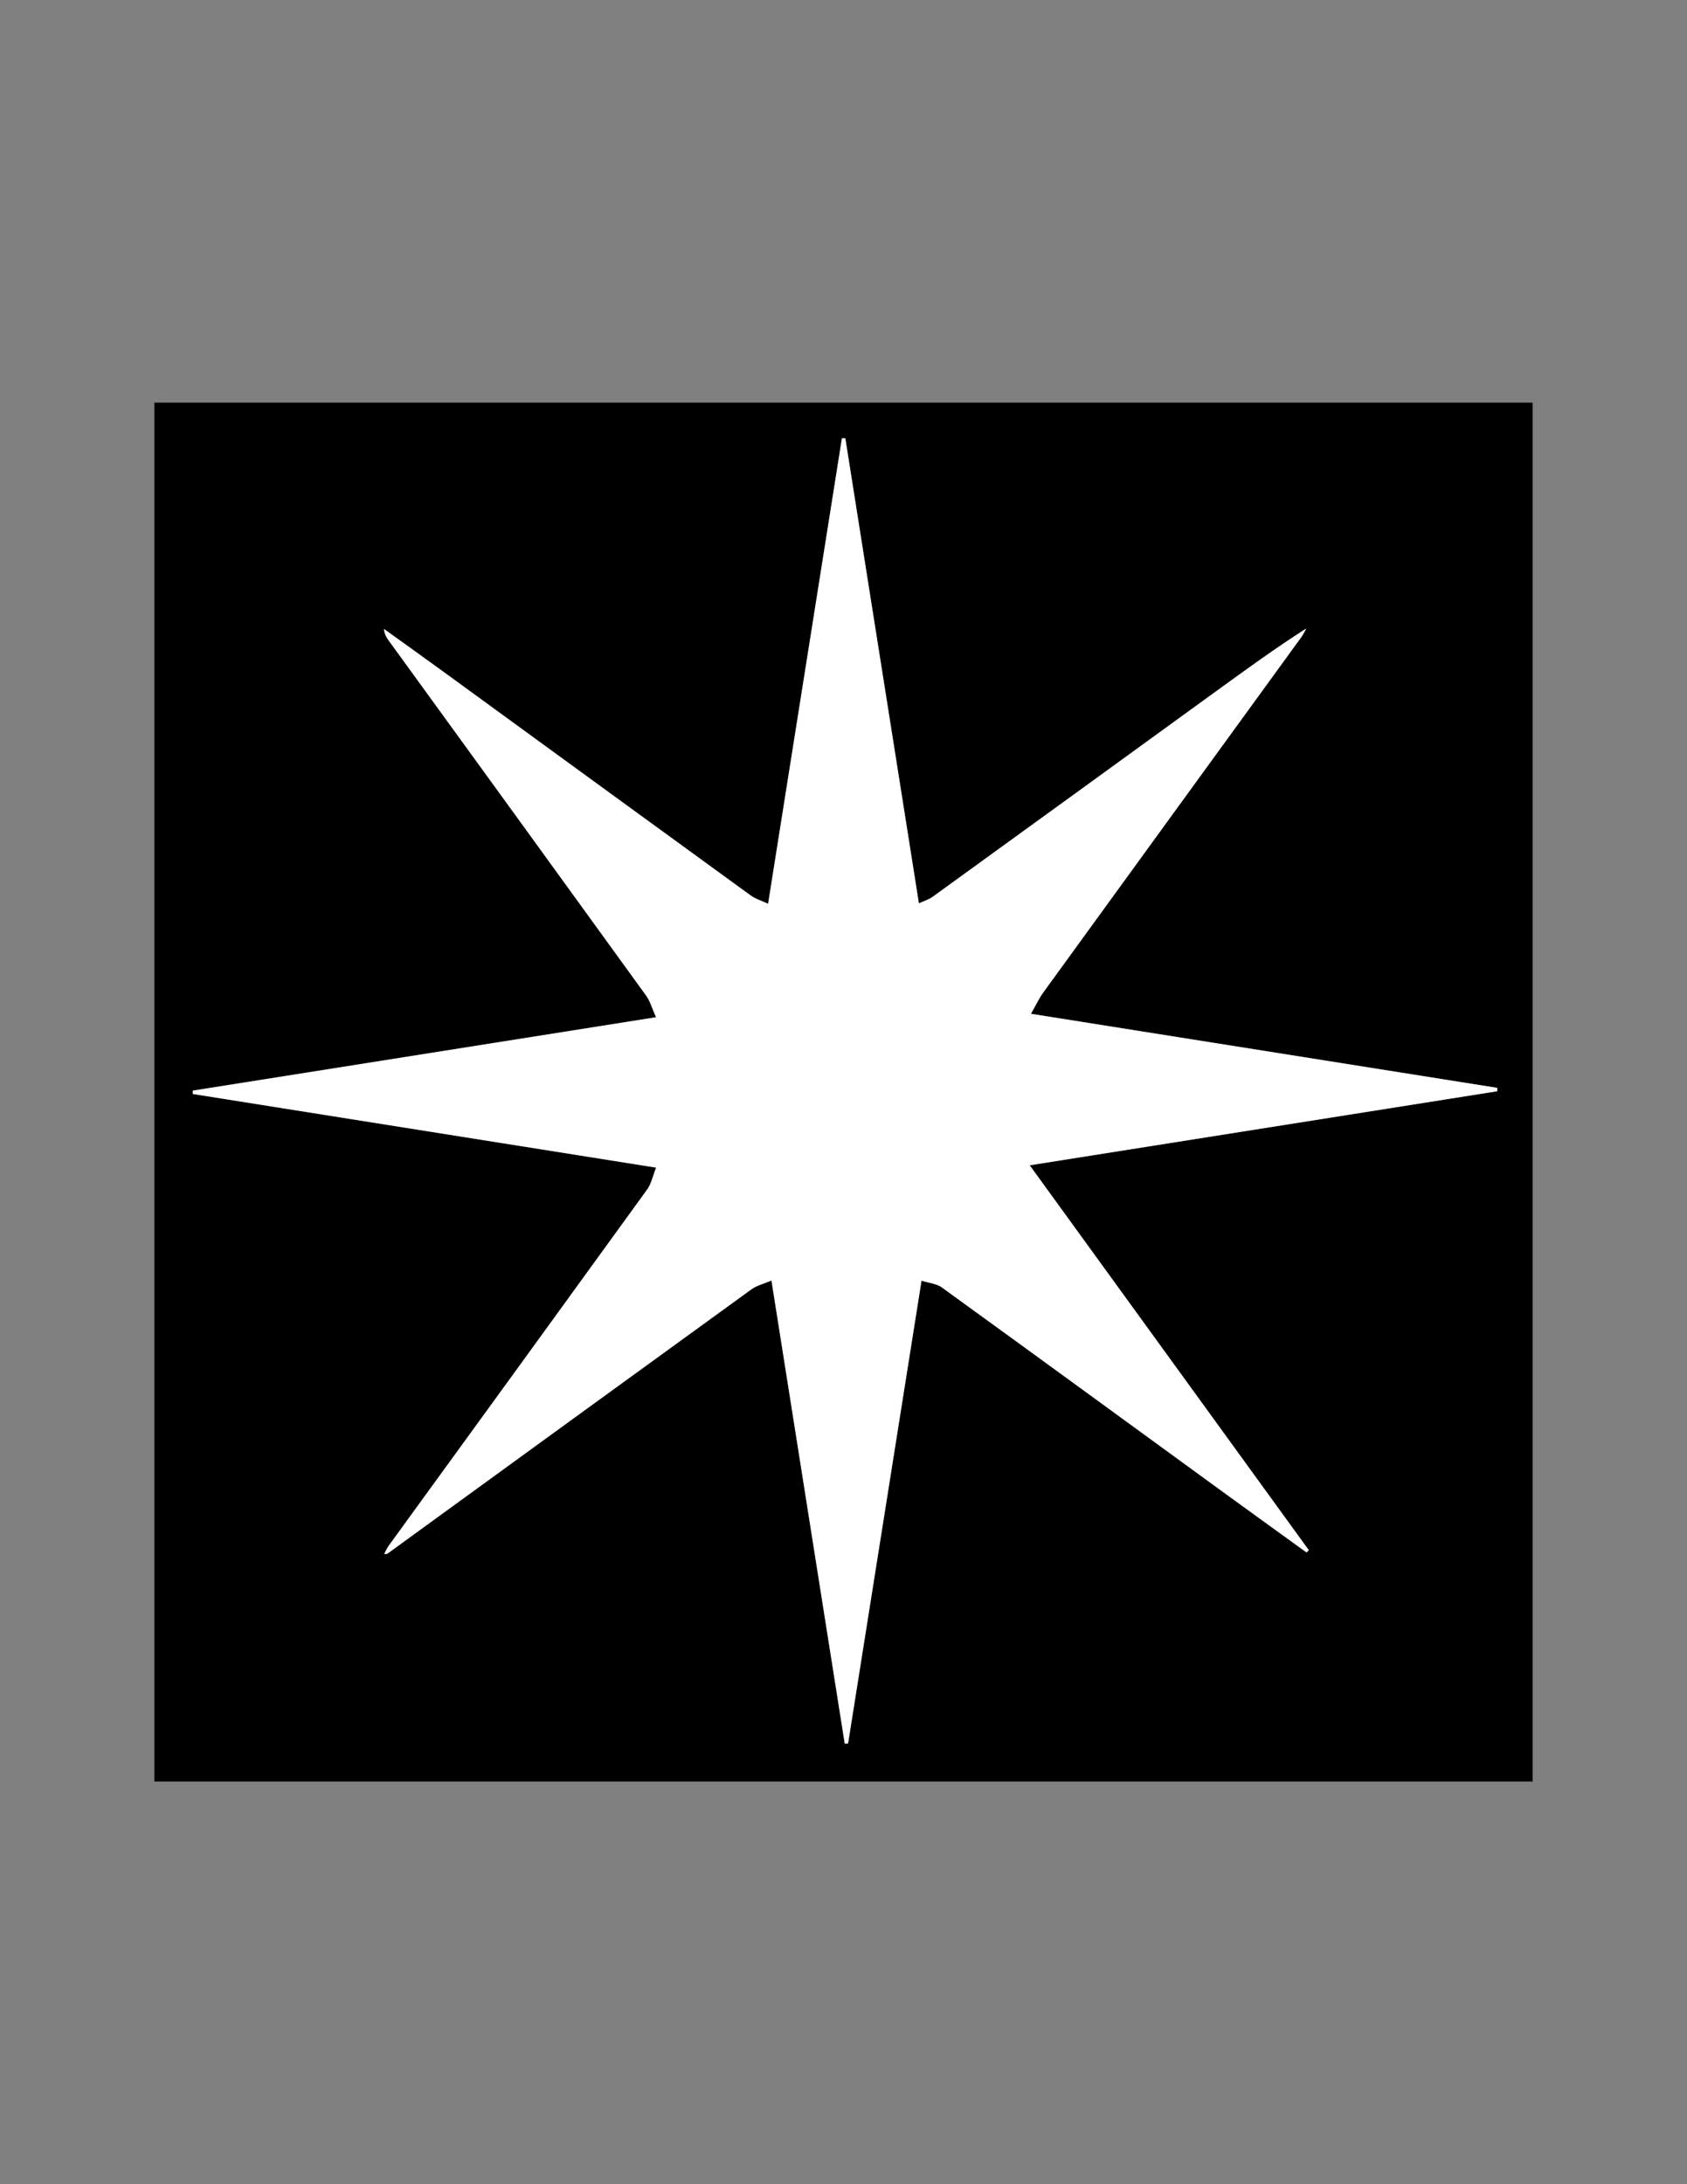 <?xml version="1.0" encoding="utf-8"?>
<!-- Generator: Adobe Illustrator 24.3.0, SVG Export Plug-In . SVG Version: 6.00 Build 0)  -->
<svg version="1.1" id="Layer_1" xmlns="http://www.w3.org/2000/svg" xmlns:xlink="http://www.w3.org/1999/xlink" x="0px" y="0px"
	 viewBox="0 0 612 792" style="enable-background:new 0 0 612 792;" xml:space="preserve">
<rect x="0" y="0" width="612" height="792" fill="#808080" stroke="none"/>
<style type="text/css">
	.st0{fill:#FFFFFF;}
</style>
<g>
	<path d="M56,146c166.64,0,333.28,0,500,0c0,166.6,0,333.23,0,500c-166.61,0-333.31,0-500,0C56,479.38,56,312.7,56,146z
		 M473.99,562.93c0.27-0.28,0.53-0.56,0.8-0.84c-33.54-46.23-67.07-92.45-101.25-139.56c57.7-9.14,113.65-17.99,169.6-26.85
		c0.01-0.41,0.01-0.81,0.02-1.22c-56.01-8.89-112.03-17.79-169.16-26.86c1.76-3.07,2.9-5.57,4.48-7.76
		c31.2-43,62.45-85.96,93.68-128.94c0.67-0.93,1.14-2,1.71-3.01c-11.29,7.22-21.91,14.94-32.54,22.65
		c-34.35,24.91-68.69,49.83-103.07,74.7c-1.3,0.94-2.94,1.41-4.91,2.32c-9-56.85-17.85-112.76-26.7-168.67
		c-0.41,0.01-0.81,0.03-1.22,0.04c-8.88,55.96-17.76,111.93-26.78,168.79c-2.39-1.12-4.59-1.77-6.35-3.04
		c-36.91-26.8-73.76-53.67-110.63-80.51c-7.43-5.41-14.91-10.74-22.36-16.11c0.15,1.89,0.91,3.1,1.75,4.25
		c31.13,42.88,62.28,85.74,93.33,128.67c1.51,2.09,2.21,4.77,3.6,7.87c-56.85,9-112.44,17.8-168.04,26.61c0,0.4-0.01,0.81-0.01,1.21
		c55.7,8.85,111.39,17.7,168.09,26.71c-1.27,3.2-1.76,5.88-3.21,7.88c-31.25,43.17-62.6,86.27-93.92,129.39
		c-0.56,0.78-0.92,1.7-1.52,2.84c0.8-0.06,1.01-0.01,1.12-0.1c44.02-31.98,88.03-63.98,132.1-95.89c1.94-1.4,4.47-1.99,7.27-3.19
		c8.99,56.8,17.79,112.36,26.58,167.92c0.4-0.02,0.81-0.04,1.21-0.06c8.83-55.64,17.67-111.28,26.64-167.81
		c2.86,0.91,5.5,1.1,7.33,2.42c33.31,24.1,66.51,48.35,99.75,72.54C452.23,547.23,463.12,555.07,473.99,562.93z"/>
	<path class="st0" d="M473.99,562.93c-10.87-7.86-21.76-15.7-32.61-23.6c-33.24-24.19-66.44-48.44-99.75-72.54
		c-1.83-1.32-4.47-1.52-7.33-2.42c-8.97,56.53-17.81,112.17-26.64,167.81c-0.4,0.02-0.81,0.04-1.21,0.06
		c-8.8-55.56-17.59-111.13-26.58-167.92c-2.79,1.2-5.33,1.78-7.27,3.19c-44.07,31.91-88.08,63.92-132.1,95.89
		c-0.11,0.08-0.33,0.03-1.12,0.1c0.6-1.14,0.96-2.07,1.52-2.84c31.32-43.12,62.67-86.22,93.92-129.39c1.44-2,1.94-4.68,3.21-7.88
		c-56.69-9.01-112.39-17.86-168.09-26.71c0-0.4,0.01-0.81,0.01-1.21c55.6-8.8,111.2-17.61,168.04-26.61
		c-1.39-3.1-2.09-5.78-3.6-7.87c-31.06-42.93-62.21-85.79-93.33-128.67c-0.84-1.15-1.6-2.36-1.75-4.25
		c7.46,5.37,14.94,10.7,22.36,16.11c36.87,26.84,73.73,53.71,110.63,80.51c1.75,1.27,3.96,1.92,6.35,3.04
		c9.02-56.86,17.9-112.82,26.78-168.79c0.41-0.01,0.81-0.03,1.22-0.04c8.85,55.91,17.7,111.82,26.7,168.67
		c1.97-0.91,3.61-1.38,4.91-2.32c34.38-24.87,68.73-49.79,103.07-74.7c10.63-7.71,21.24-15.43,32.54-22.65
		c-0.57,1.01-1.04,2.08-1.71,3.01c-31.22,42.98-62.48,85.94-93.68,128.94c-1.58,2.18-2.73,4.69-4.48,7.76
		c57.13,9.07,113.14,17.97,169.16,26.86c-0.01,0.41-0.01,0.81-0.02,1.22c-55.95,8.86-111.9,17.72-169.6,26.85
		c34.18,47.11,67.71,93.34,101.25,139.56C474.52,562.37,474.25,562.65,473.99,562.93z"/>
</g>
</svg>
